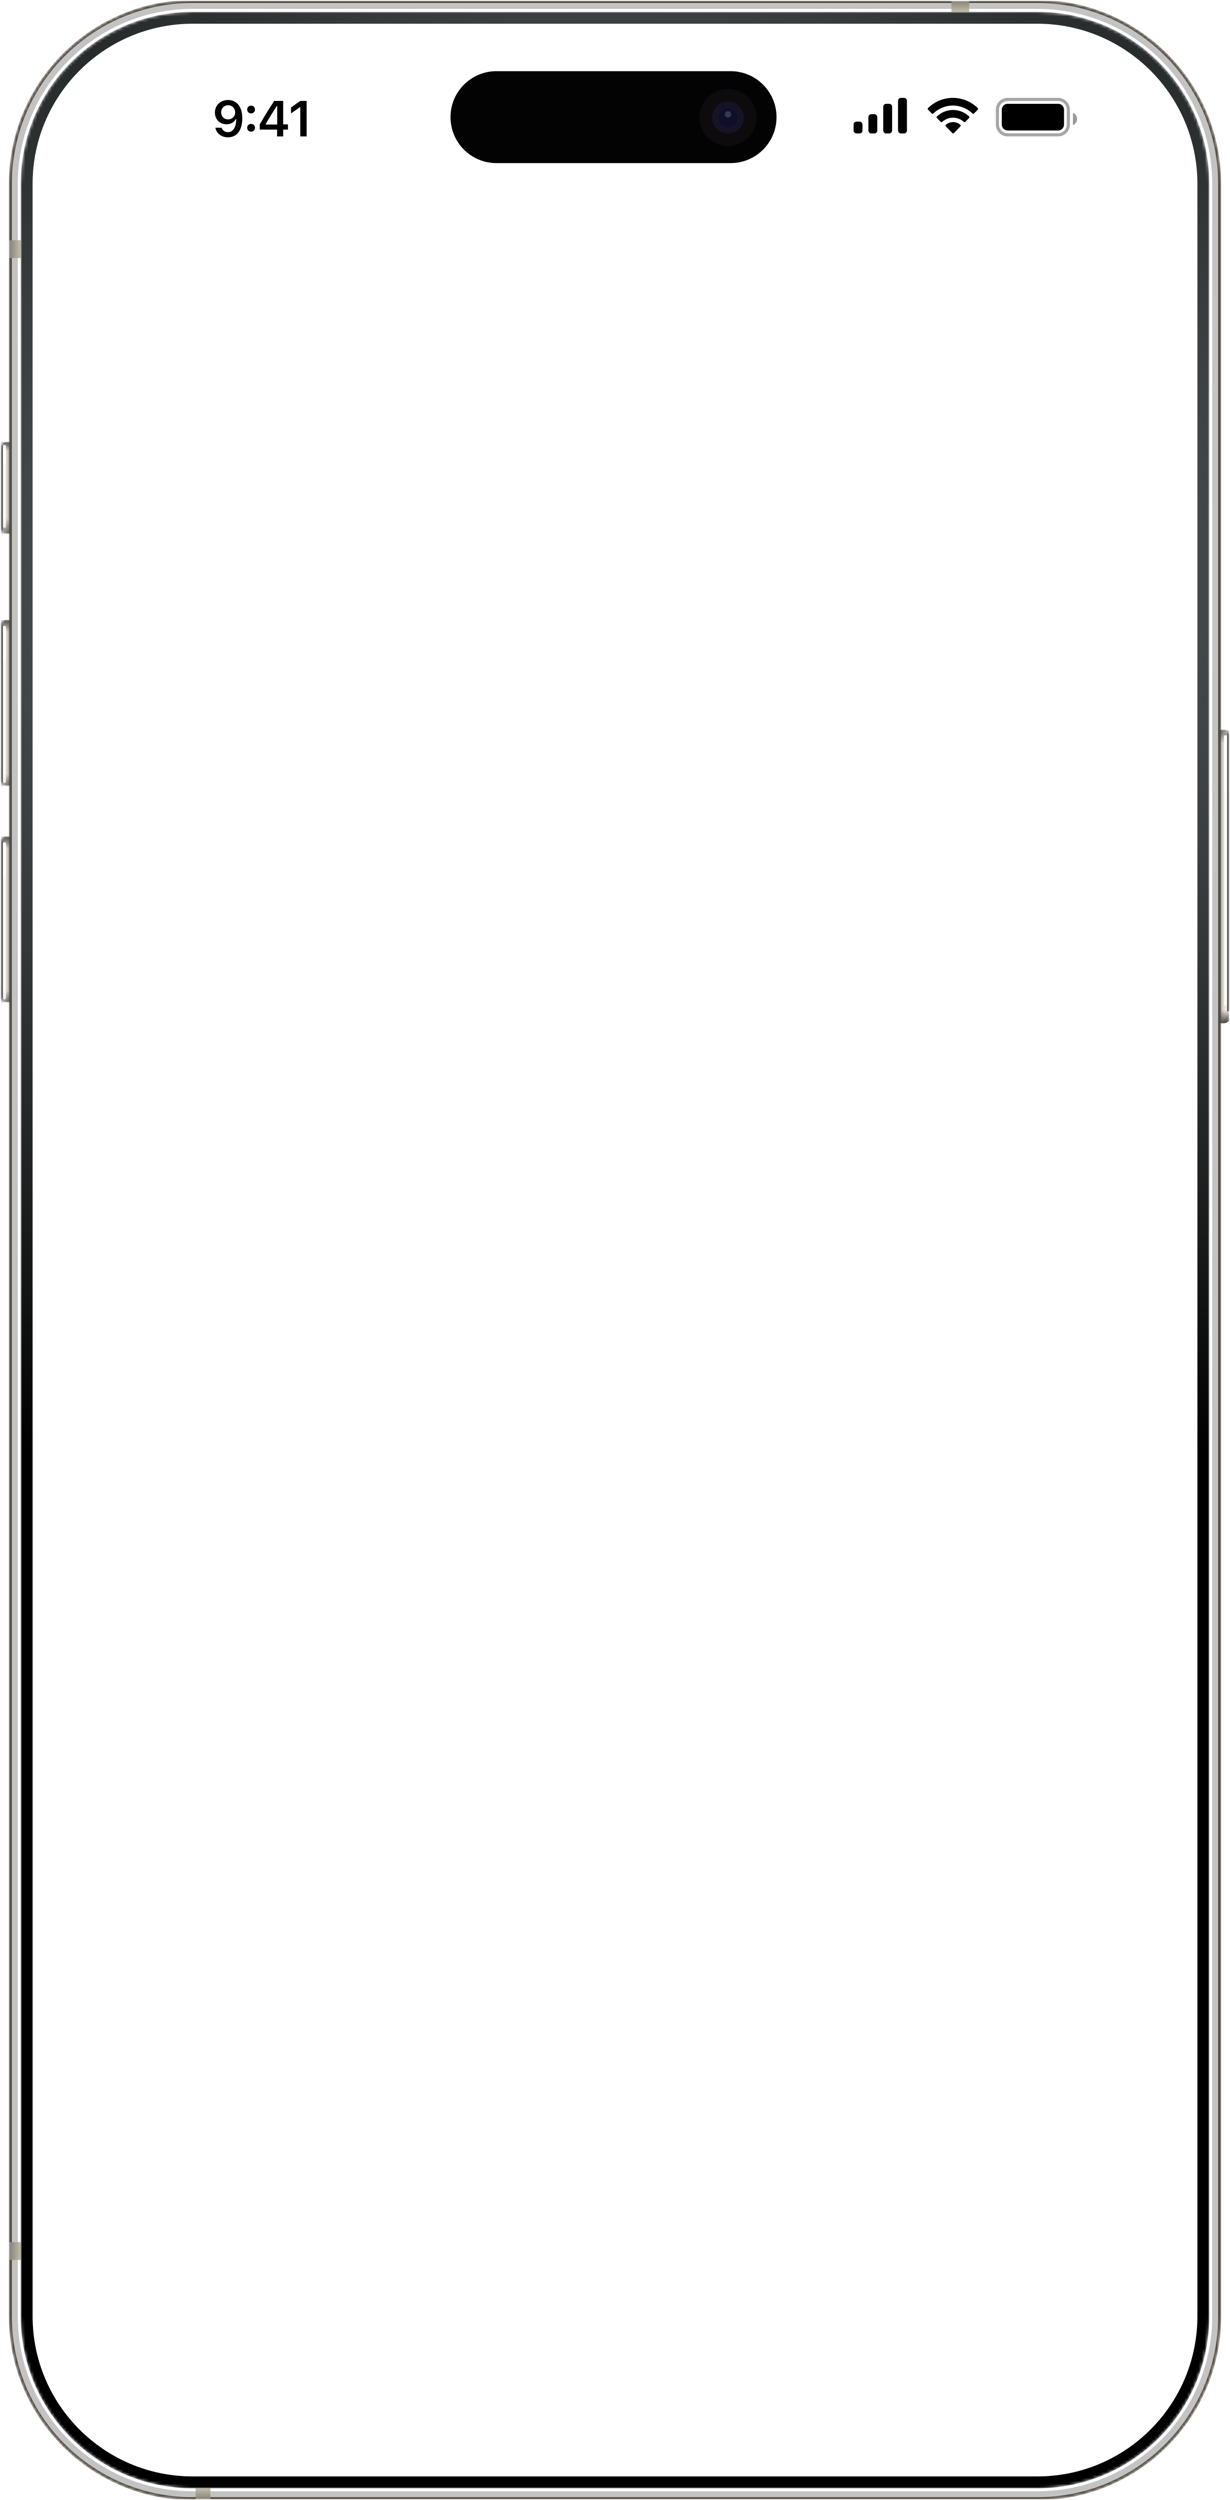 <svg width="415" height="843" viewBox="0 0 415 843" fill="none" xmlns="http://www.w3.org/2000/svg">
<g clip-path="url(#clip0_3903_46778)">
<mask id="mask0_3903_46778" style="mask-type:luminance" maskUnits="userSpaceOnUse" x="0" y="0" width="415" height="843">
<path d="M415 0H0V843H415V0Z" fill="white"/>
</mask>
<g mask="url(#mask0_3903_46778)">
<mask id="mask1_3903_46778" style="mask-type:luminance" maskUnits="userSpaceOnUse" x="0" y="0" width="415" height="843">
<path d="M415 0H0V843H415V0Z" fill="white"/>
</mask>
<g mask="url(#mask1_3903_46778)">
<mask id="mask2_3903_46778" style="mask-type:luminance" maskUnits="userSpaceOnUse" x="0" y="0" width="415" height="843">
<path d="M415 0H0V843H415V0Z" fill="white"/>
</mask>
<g mask="url(#mask2_3903_46778)">
<mask id="mask3_3903_46778" style="mask-type:luminance" maskUnits="userSpaceOnUse" x="0" y="0" width="415" height="843">
<path d="M415 0H0V843H415V0Z" fill="white"/>
</mask>
<g mask="url(#mask3_3903_46778)">
<mask id="mask4_3903_46778" style="mask-type:luminance" maskUnits="userSpaceOnUse" x="0" y="0" width="415" height="843">
<path d="M415 0H0V843H415V0Z" fill="white"/>
</mask>
<g mask="url(#mask4_3903_46778)">
<mask id="mask5_3903_46778" style="mask-type:luminance" maskUnits="userSpaceOnUse" x="410" y="246" width="5" height="100">
<path d="M415 344C415 345.105 414.105 346 413 346H410V246H413C414.105 246 415 246.895 415 248V344Z" fill="white"/>
</mask>
<g mask="url(#mask5_3903_46778)">
<path d="M415 343C415 344.105 414.105 345 413 345H410V246H413C414.105 246 415 246.895 415 248V343Z" fill="#F0ECE3"/>
<path opacity="0.76" d="M415 343C415 344.105 414.105 345 413 345H410V246H413C414.105 246 415 246.895 415 248V343Z" fill="url(#paint0_linear_3903_46778)"/>
<path d="M415 343C415 344.105 414.105 345 413 345H410V246H413C414.105 246 415 246.895 415 248V343Z" fill="url(#paint1_linear_3903_46778)"/>
<path opacity="0.48" d="M415 343C415 344.105 414.105 345 413 345H410V246H413C414.105 246 415 246.895 415 248V343Z" fill="url(#paint2_linear_3903_46778)"/>
<g filter="url(#filter0_f_3903_46778)">
<path d="M414 266.5C414 266.776 413.776 267 413.5 267C413.224 267 413 266.776 413 266.5V248H414V266.5Z" fill="white"/>
</g>
<g filter="url(#filter1_f_3903_46778)">
<path d="M414 339H413V248.5C413 248.224 413.224 248 413.5 248C413.776 248 414 248.224 414 248.5V339Z" fill="white" fill-opacity="0.8"/>
</g>
<g filter="url(#filter2_f_3903_46778)">
<path d="M415 341H414V246.5C414 246.224 414.224 246 414.5 246C414.776 246 415 246.224 415 246.5V341Z" fill="#61605D"/>
</g>
</g>
<mask id="mask6_3903_46778" style="mask-type:luminance" maskUnits="userSpaceOnUse" x="0" y="149" width="5" height="31">
<path d="M0 151C0 149.895 0.895 149 2 149H5V180H2C0.895 180 0 179.105 0 178V151Z" fill="white"/>
</mask>
<g mask="url(#mask6_3903_46778)">
<path d="M0 151C0 149.895 0.895 149 2 149H5V180H2C0.895 180 0 179.105 0 178V151Z" fill="#F0ECE3"/>
<path opacity="0.76" d="M0 151C0 149.895 0.895 149 2 149H5V180H2C0.895 180 0 179.105 0 178V151Z" fill="url(#paint3_linear_3903_46778)"/>
<path d="M0 151C0 149.895 0.895 149 2 149H5V180H2C0.895 180 0 179.105 0 178V151Z" fill="url(#paint4_linear_3903_46778)"/>
<path opacity="0.48" d="M0 151C0 149.895 0.895 149 2 149H5V180H2C0.895 180 0 179.105 0 178V151Z" fill="url(#paint5_linear_3903_46778)"/>
<g filter="url(#filter3_f_3903_46778)">
<path d="M1 150.5C1 150.224 1.224 150 1.5 150C1.776 150 2 150.224 2 150.5V156H1V150.5Z" fill="white"/>
</g>
<g filter="url(#filter4_f_3903_46778)">
<path d="M1 152H2V177.5C2 177.776 1.776 178 1.5 178C1.224 178 1 177.776 1 177.5V152Z" fill="white" fill-opacity="0.8"/>
</g>
<g filter="url(#filter5_f_3903_46778)">
<path d="M0 148H1V181.5C1 181.776 0.776 182 0.5 182C0.224 182 0 181.776 0 181.5V148Z" fill="#61605D"/>
</g>
</g>
<mask id="mask7_3903_46778" style="mask-type:luminance" maskUnits="userSpaceOnUse" x="0" y="209" width="5" height="56">
<path d="M0 211C0 209.895 0.895 209 2 209H5V265H2C0.895 265 0 264.105 0 263V211Z" fill="white"/>
</mask>
<g mask="url(#mask7_3903_46778)">
<path d="M0 211C0 209.895 0.895 209 2 209H5V265H2C0.895 265 0 264.105 0 263V211Z" fill="#F0ECE3"/>
<path opacity="0.76" d="M0 211C0 209.895 0.895 209 2 209H5V265H2C0.895 265 0 264.105 0 263V211Z" fill="url(#paint6_linear_3903_46778)"/>
<path d="M0 211C0 209.895 0.895 209 2 209H5V265H2C0.895 265 0 264.105 0 263V211Z" fill="url(#paint7_linear_3903_46778)"/>
<path opacity="0.48" d="M0 211C0 209.895 0.895 209 2 209H5V265H2C0.895 265 0 264.105 0 263V211Z" fill="url(#paint8_linear_3903_46778)"/>
<g filter="url(#filter6_f_3903_46778)">
<path d="M1 211.5C1 211.224 1.224 211 1.5 211C1.776 211 2 211.224 2 211.5V222H1V211.5Z" fill="white"/>
</g>
<g filter="url(#filter7_f_3903_46778)">
<path d="M1 212H2V263.5C2 263.776 1.776 264 1.5 264C1.224 264 1 263.776 1 263.5V212Z" fill="white" fill-opacity="0.8"/>
</g>
<g filter="url(#filter8_f_3903_46778)">
<path d="M0 209H1V266.5C1 266.776 0.776 267 0.5 267C0.224 267 0 266.776 0 266.5V209Z" fill="#61605D"/>
</g>
</g>
<mask id="mask8_3903_46778" style="mask-type:luminance" maskUnits="userSpaceOnUse" x="0" y="282" width="5" height="56">
<path d="M0 284C0 282.895 0.895 282 2 282H5V338H2C0.895 338 0 337.105 0 336V284Z" fill="white"/>
</mask>
<g mask="url(#mask8_3903_46778)">
<path d="M0 284C0 282.895 0.895 282 2 282H5V338H2C0.895 338 0 337.105 0 336V284Z" fill="#F0ECE3"/>
<path opacity="0.76" d="M0 284C0 282.895 0.895 282 2 282H5V338H2C0.895 338 0 337.105 0 336V284Z" fill="url(#paint9_linear_3903_46778)"/>
<path d="M0 284C0 282.895 0.895 282 2 282H5V338H2C0.895 338 0 337.105 0 336V284Z" fill="url(#paint10_linear_3903_46778)"/>
<path opacity="0.48" d="M0 284C0 282.895 0.895 282 2 282H5V338H2C0.895 338 0 337.105 0 336V284Z" fill="url(#paint11_linear_3903_46778)"/>
<g filter="url(#filter9_f_3903_46778)">
<path d="M1 284.5C1 284.224 1.224 284 1.5 284C1.776 284 2 284.224 2 284.5V295H1V284.5Z" fill="white"/>
</g>
<g filter="url(#filter10_f_3903_46778)">
<path d="M1 285H2V336.5C2 336.776 1.776 337 1.5 337C1.224 337 1 336.776 1 336.5V285Z" fill="white" fill-opacity="0.8"/>
</g>
<g filter="url(#filter11_f_3903_46778)">
<path d="M0 282H1V339.5C1 339.776 0.776 340 0.5 340C0.224 340 0 339.776 0 339.5V282Z" fill="#61605D"/>
</g>
</g>
<mask id="mask9_3903_46778" style="mask-type:luminance" maskUnits="userSpaceOnUse" x="3" y="0" width="409" height="843">
<path d="M350 0H65C30.758 0 3 27.758 3 62V781C3 815.242 30.758 843 65 843H350C384.242 843 412 815.242 412 781V62C412 27.758 384.242 0 350 0Z" fill="white"/>
</mask>
<g mask="url(#mask9_3903_46778)">
<g filter="url(#filter12_f_3903_46778)">
<path d="M350 1.5H65C31.587 1.5 4.5 28.587 4.5 62V781C4.5 814.413 31.587 841.5 65 841.5H350C383.413 841.5 410.5 814.413 410.5 781V62C410.5 28.587 383.413 1.5 350 1.5Z" stroke="#C3C3C3" stroke-width="3"/>
</g>
<g filter="url(#filter13_f_3903_46778)">
<path d="M350 0.5H65C31.035 0.5 3.5 28.035 3.5 62V781C3.5 814.966 31.035 842.5 65 842.5H350C383.966 842.5 411.5 814.966 411.5 781V62C411.5 28.035 383.966 0.5 350 0.5Z" stroke="#524B40"/>
</g>
<g filter="url(#filter14_f_3903_46778)">
<path d="M345 5.5H70C36.035 5.5 8.5 33.035 8.5 67V775C8.5 808.966 36.035 836.5 70 836.5H345C378.966 836.5 406.5 808.966 406.5 775V67C406.5 33.035 378.966 5.5 345 5.5Z" stroke="white"/>
</g>
<path d="M343.997 5.797H70.997C36.645 5.797 8.797 33.645 8.797 67.997V773.997C8.797 808.349 36.645 836.197 70.997 836.197H343.997C378.349 836.197 406.197 808.349 406.197 773.997V67.997C406.197 33.645 378.349 5.797 343.997 5.797Z" stroke="white" stroke-width="0.4"/>
<path d="M327 0H321V4H327V0Z" fill="url(#paint12_linear_3903_46778)"/>
<path d="M3 81V87H7V81H3Z" fill="url(#paint13_linear_3903_46778)"/>
<path d="M7 756H3V762H7V756Z" fill="url(#paint14_linear_3903_46778)"/>
<path d="M71 839H66V843H71V839Z" fill="url(#paint15_linear_3903_46778)"/>
</g>
<mask id="mask10_3903_46778" style="mask-type:luminance" maskUnits="userSpaceOnUse" x="7" y="4" width="401" height="835">
<path d="M350 4H65C32.968 4 7 29.968 7 62V781C7 813.033 32.968 839 65 839H350C382.033 839 408 813.033 408 781V62C408 29.968 382.033 4 350 4Z" fill="white"/>
</mask>
<g mask="url(#mask10_3903_46778)">
<g filter="url(#filter15_f_3903_46778)">
<path d="M350 6H65C34.072 6 9 31.072 9 62V781C9 811.928 34.072 837 65 837H350C380.928 837 406 811.928 406 781V62C406 31.072 380.928 6 350 6Z" stroke="url(#paint16_radial_3903_46778)" stroke-width="4"/>
</g>
</g>
<path d="M246.5 24H167.5C158.94 24 152 30.94 152 39.5C152 48.06 158.94 55 167.5 55H246.5C255.06 55 262 48.06 262 39.5C262 30.94 255.06 24 246.5 24Z" fill="#030303"/>
<path d="M245.62 49.24C250.933 49.24 255.24 44.933 255.24 39.62C255.24 34.307 250.933 30 245.62 30C240.307 30 236 34.307 236 39.62C236 44.933 240.307 49.24 245.62 49.24Z" fill="#0E0B0F"/>
<path d="M245.618 44.962C248.57 44.962 250.962 42.57 250.962 39.618C250.962 36.666 248.57 34.273 245.618 34.273C242.666 34.273 240.273 36.666 240.273 39.618C240.273 42.57 242.666 44.962 245.618 44.962Z" fill="#161424"/>
<path d="M245.621 42.828C247.392 42.828 248.828 41.392 248.828 39.621C248.828 37.85 247.392 36.414 245.621 36.414C243.85 36.414 242.414 37.85 242.414 39.621C242.414 41.392 243.85 42.828 245.621 42.828Z" fill="#0F0F2A"/>
<path d="M245.624 39.622C246.214 39.622 246.693 39.144 246.693 38.553C246.693 37.963 246.214 37.484 245.624 37.484C245.033 37.484 244.555 37.963 244.555 38.553C244.555 39.144 245.033 39.622 245.624 39.622Z" fill="#393752"/>
<path opacity="0.35" d="M339.995 33.523H356.995C358.913 33.523 360.467 35.078 360.467 36.996V41.996C360.467 43.914 358.913 45.468 356.995 45.468H339.995C338.077 45.468 336.523 43.914 336.523 41.996V36.996C336.523 35.078 338.077 33.523 339.995 33.523Z" stroke="black" stroke-width="1.055"/>
<path opacity="0.4" d="M362 38V42.22C362.849 41.863 363.401 41.031 363.401 40.11C363.401 39.189 362.849 38.357 362 38Z" fill="black"/>
<path d="M338 37C338 35.895 338.895 35 340 35H357C358.105 35 359 35.895 359 37V42C359 43.105 358.105 44 357 44H340C338.895 44 338 43.105 338 42V37Z" fill="black"/>
<path fill-rule="evenodd" clip-rule="evenodd" d="M321.5 35.587C323.967 35.588 326.339 36.555 328.127 38.29C328.261 38.424 328.477 38.422 328.609 38.286L329.896 36.961C329.963 36.892 330.001 36.798 330 36.701C329.999 36.603 329.961 36.511 329.893 36.442C325.201 31.853 317.799 31.853 313.107 36.442C313.039 36.511 313.001 36.603 313 36.701C312.999 36.798 313.037 36.891 313.104 36.961L314.391 38.286C314.523 38.422 314.739 38.424 314.873 38.29C316.661 36.555 319.034 35.587 321.5 35.587ZM321.536 39.672C322.891 39.672 324.198 40.186 325.203 41.115C325.338 41.247 325.552 41.244 325.685 41.108L326.97 39.783C327.038 39.713 327.075 39.619 327.074 39.521C327.073 39.423 327.034 39.33 326.965 39.261C323.906 36.357 319.169 36.357 316.109 39.261C316.04 39.33 316.001 39.423 316 39.521C315.999 39.619 316.037 39.714 316.105 39.783L317.39 41.108C317.522 41.244 317.736 41.247 317.872 41.115C318.876 40.187 320.182 39.673 321.536 39.672ZM324.15 42.343C324.152 42.441 324.114 42.536 324.045 42.605L321.822 44.895C321.756 44.962 321.668 45 321.575 45C321.482 45 321.393 44.962 321.328 44.895L319.105 42.605C319.036 42.536 318.998 42.441 319 42.343C319.002 42.244 319.044 42.151 319.115 42.085C320.535 40.859 322.615 40.859 324.035 42.085C324.106 42.151 324.148 42.244 324.15 42.343Z" fill="black"/>
<path d="M298 36C298 35.448 298.448 35 299 35H300C300.552 35 301 35.448 301 36V44C301 44.552 300.552 45 300 45H299C298.448 45 298 44.552 298 44V36Z" fill="black"/>
<path d="M303 34C303 33.448 303.448 33 304 33H305C305.552 33 306 33.448 306 34V44C306 44.552 305.552 45 305 45H304C303.448 45 303 44.552 303 44V34Z" fill="black"/>
<path d="M293 39.5C293 38.948 293.448 38.5 294 38.5H295C295.552 38.5 296 38.948 296 39.5V44C296 44.552 295.552 45 295 45H294C293.448 45 293 44.552 293 44V39.5Z" fill="black"/>
<path d="M288 42C288 41.448 288.448 41 289 41H290C290.552 41 291 41.448 291 42V44C291 44.552 290.552 45 290 45H289C288.448 45 288 44.552 288 44V42Z" fill="black"/>
<path d="M76.965 33.727C79.521 33.727 81.746 35.544 81.746 39.861V39.877C81.746 43.912 79.928 46.302 76.915 46.302C74.715 46.302 73.072 44.999 72.69 43.165L72.673 43.073H74.782L74.807 43.156C75.122 43.995 75.861 44.543 76.915 44.543C78.816 44.543 79.621 42.683 79.712 40.392C79.712 40.301 79.721 40.21 79.721 40.118H79.555C79.115 41.065 78.069 41.903 76.425 41.903C74.126 41.903 72.516 40.226 72.516 37.952V37.935C72.516 35.503 74.367 33.727 76.965 33.727ZM76.957 40.259C78.309 40.259 79.347 39.28 79.347 37.927V37.91C79.347 36.541 78.309 35.47 76.981 35.47C75.662 35.47 74.607 36.524 74.607 37.86V37.877C74.607 39.263 75.595 40.259 76.957 40.259ZM84.715 38.242C83.959 38.242 83.395 37.661 83.395 36.931C83.395 36.192 83.959 35.619 84.715 35.619C85.478 35.619 86.034 36.192 86.034 36.931C86.034 37.661 85.478 38.242 84.715 38.242ZM84.715 44.401C83.959 44.401 83.395 43.829 83.395 43.09C83.395 42.351 83.959 41.778 84.715 41.778C85.478 41.778 86.034 42.351 86.034 43.09C86.034 43.829 85.478 44.401 84.715 44.401ZM93.494 46.004V43.704H87.633V41.953C89.186 39.255 90.887 36.499 92.514 34.026H95.544V41.936H97.154V43.704H95.544V46.004H93.494ZM89.626 41.986H93.527V35.735H93.402C92.174 37.611 90.788 39.828 89.626 41.861V41.986ZM101.318 46.004V36.134H101.177L98.197 38.242V36.225L101.326 34.026H103.46V46.004H101.318Z" fill="black"/>
</g>
</g>
</g>
</g>
</g>
</g>
<defs>
<filter id="filter0_f_3903_46778" x="412" y="247" width="3" height="21" filterUnits="userSpaceOnUse" color-interpolation-filters="sRGB">
<feFlood flood-opacity="0" result="BackgroundImageFix"/>
<feBlend mode="normal" in="SourceGraphic" in2="BackgroundImageFix" result="shape"/>
<feGaussianBlur stdDeviation="0.5" result="effect1_foregroundBlur_3903_46778"/>
</filter>
<filter id="filter1_f_3903_46778" x="412" y="247" width="3" height="93" filterUnits="userSpaceOnUse" color-interpolation-filters="sRGB">
<feFlood flood-opacity="0" result="BackgroundImageFix"/>
<feBlend mode="normal" in="SourceGraphic" in2="BackgroundImageFix" result="shape"/>
<feGaussianBlur stdDeviation="0.5" result="effect1_foregroundBlur_3903_46778"/>
</filter>
<filter id="filter2_f_3903_46778" x="412" y="244" width="5" height="99" filterUnits="userSpaceOnUse" color-interpolation-filters="sRGB">
<feFlood flood-opacity="0" result="BackgroundImageFix"/>
<feBlend mode="normal" in="SourceGraphic" in2="BackgroundImageFix" result="shape"/>
<feGaussianBlur stdDeviation="1" result="effect1_foregroundBlur_3903_46778"/>
</filter>
<filter id="filter3_f_3903_46778" x="0" y="149" width="3" height="8" filterUnits="userSpaceOnUse" color-interpolation-filters="sRGB">
<feFlood flood-opacity="0" result="BackgroundImageFix"/>
<feBlend mode="normal" in="SourceGraphic" in2="BackgroundImageFix" result="shape"/>
<feGaussianBlur stdDeviation="0.5" result="effect1_foregroundBlur_3903_46778"/>
</filter>
<filter id="filter4_f_3903_46778" x="0" y="151" width="3" height="28" filterUnits="userSpaceOnUse" color-interpolation-filters="sRGB">
<feFlood flood-opacity="0" result="BackgroundImageFix"/>
<feBlend mode="normal" in="SourceGraphic" in2="BackgroundImageFix" result="shape"/>
<feGaussianBlur stdDeviation="0.5" result="effect1_foregroundBlur_3903_46778"/>
</filter>
<filter id="filter5_f_3903_46778" x="-2" y="146" width="5" height="38" filterUnits="userSpaceOnUse" color-interpolation-filters="sRGB">
<feFlood flood-opacity="0" result="BackgroundImageFix"/>
<feBlend mode="normal" in="SourceGraphic" in2="BackgroundImageFix" result="shape"/>
<feGaussianBlur stdDeviation="1" result="effect1_foregroundBlur_3903_46778"/>
</filter>
<filter id="filter6_f_3903_46778" x="0" y="210" width="3" height="13" filterUnits="userSpaceOnUse" color-interpolation-filters="sRGB">
<feFlood flood-opacity="0" result="BackgroundImageFix"/>
<feBlend mode="normal" in="SourceGraphic" in2="BackgroundImageFix" result="shape"/>
<feGaussianBlur stdDeviation="0.5" result="effect1_foregroundBlur_3903_46778"/>
</filter>
<filter id="filter7_f_3903_46778" x="0" y="211" width="3" height="54" filterUnits="userSpaceOnUse" color-interpolation-filters="sRGB">
<feFlood flood-opacity="0" result="BackgroundImageFix"/>
<feBlend mode="normal" in="SourceGraphic" in2="BackgroundImageFix" result="shape"/>
<feGaussianBlur stdDeviation="0.5" result="effect1_foregroundBlur_3903_46778"/>
</filter>
<filter id="filter8_f_3903_46778" x="-2" y="207" width="5" height="62" filterUnits="userSpaceOnUse" color-interpolation-filters="sRGB">
<feFlood flood-opacity="0" result="BackgroundImageFix"/>
<feBlend mode="normal" in="SourceGraphic" in2="BackgroundImageFix" result="shape"/>
<feGaussianBlur stdDeviation="1" result="effect1_foregroundBlur_3903_46778"/>
</filter>
<filter id="filter9_f_3903_46778" x="0" y="283" width="3" height="13" filterUnits="userSpaceOnUse" color-interpolation-filters="sRGB">
<feFlood flood-opacity="0" result="BackgroundImageFix"/>
<feBlend mode="normal" in="SourceGraphic" in2="BackgroundImageFix" result="shape"/>
<feGaussianBlur stdDeviation="0.5" result="effect1_foregroundBlur_3903_46778"/>
</filter>
<filter id="filter10_f_3903_46778" x="0" y="284" width="3" height="54" filterUnits="userSpaceOnUse" color-interpolation-filters="sRGB">
<feFlood flood-opacity="0" result="BackgroundImageFix"/>
<feBlend mode="normal" in="SourceGraphic" in2="BackgroundImageFix" result="shape"/>
<feGaussianBlur stdDeviation="0.5" result="effect1_foregroundBlur_3903_46778"/>
</filter>
<filter id="filter11_f_3903_46778" x="-2" y="280" width="5" height="62" filterUnits="userSpaceOnUse" color-interpolation-filters="sRGB">
<feFlood flood-opacity="0" result="BackgroundImageFix"/>
<feBlend mode="normal" in="SourceGraphic" in2="BackgroundImageFix" result="shape"/>
<feGaussianBlur stdDeviation="1" result="effect1_foregroundBlur_3903_46778"/>
</filter>
<filter id="filter12_f_3903_46778" x="-1" y="-4" width="417" height="851" filterUnits="userSpaceOnUse" color-interpolation-filters="sRGB">
<feFlood flood-opacity="0" result="BackgroundImageFix"/>
<feBlend mode="normal" in="SourceGraphic" in2="BackgroundImageFix" result="shape"/>
<feGaussianBlur stdDeviation="2" result="effect1_foregroundBlur_3903_46778"/>
</filter>
<filter id="filter13_f_3903_46778" x="1" y="-2" width="413" height="847" filterUnits="userSpaceOnUse" color-interpolation-filters="sRGB">
<feFlood flood-opacity="0" result="BackgroundImageFix"/>
<feBlend mode="normal" in="SourceGraphic" in2="BackgroundImageFix" result="shape"/>
<feGaussianBlur stdDeviation="1" result="effect1_foregroundBlur_3903_46778"/>
</filter>
<filter id="filter14_f_3903_46778" x="6" y="3" width="403" height="836" filterUnits="userSpaceOnUse" color-interpolation-filters="sRGB">
<feFlood flood-opacity="0" result="BackgroundImageFix"/>
<feBlend mode="normal" in="SourceGraphic" in2="BackgroundImageFix" result="shape"/>
<feGaussianBlur stdDeviation="1" result="effect1_foregroundBlur_3903_46778"/>
</filter>
<filter id="filter15_f_3903_46778" x="0" y="-3" width="415" height="849" filterUnits="userSpaceOnUse" color-interpolation-filters="sRGB">
<feFlood flood-opacity="0" result="BackgroundImageFix"/>
<feBlend mode="normal" in="SourceGraphic" in2="BackgroundImageFix" result="shape"/>
<feGaussianBlur stdDeviation="3.5" result="effect1_foregroundBlur_3903_46778"/>
</filter>
<linearGradient id="paint0_linear_3903_46778" x1="412.5" y1="345" x2="412.5" y2="340.5" gradientUnits="userSpaceOnUse">
<stop/>
<stop offset="1" stop-opacity="0"/>
</linearGradient>
<linearGradient id="paint1_linear_3903_46778" x1="410" y1="345" x2="413.5" y2="345" gradientUnits="userSpaceOnUse">
<stop/>
<stop offset="1" stop-color="#AEAEAE" stop-opacity="0"/>
</linearGradient>
<linearGradient id="paint2_linear_3903_46778" x1="412.5" y1="250.5" x2="412.5" y2="246" gradientUnits="userSpaceOnUse">
<stop stop-opacity="0"/>
<stop offset="1"/>
</linearGradient>
<linearGradient id="paint3_linear_3903_46778" x1="2.5" y1="149" x2="2.5" y2="152" gradientUnits="userSpaceOnUse">
<stop/>
<stop offset="1" stop-opacity="0"/>
</linearGradient>
<linearGradient id="paint4_linear_3903_46778" x1="5" y1="149" x2="1.5" y2="149" gradientUnits="userSpaceOnUse">
<stop/>
<stop offset="1" stop-color="#AEAEAE" stop-opacity="0"/>
</linearGradient>
<linearGradient id="paint5_linear_3903_46778" x1="2.5" y1="174.697" x2="2.5" y2="180" gradientUnits="userSpaceOnUse">
<stop stop-opacity="0"/>
<stop offset="1"/>
</linearGradient>
<linearGradient id="paint6_linear_3903_46778" x1="2.5" y1="209" x2="2.5" y2="213" gradientUnits="userSpaceOnUse">
<stop/>
<stop offset="1" stop-opacity="0"/>
</linearGradient>
<linearGradient id="paint7_linear_3903_46778" x1="5" y1="209" x2="1.5" y2="209" gradientUnits="userSpaceOnUse">
<stop/>
<stop offset="1" stop-color="#AEAEAE" stop-opacity="0"/>
</linearGradient>
<linearGradient id="paint8_linear_3903_46778" x1="2.5" y1="261" x2="2.5" y2="265" gradientUnits="userSpaceOnUse">
<stop stop-opacity="0"/>
<stop offset="1"/>
</linearGradient>
<linearGradient id="paint9_linear_3903_46778" x1="2.5" y1="282" x2="2.5" y2="286" gradientUnits="userSpaceOnUse">
<stop/>
<stop offset="1" stop-opacity="0"/>
</linearGradient>
<linearGradient id="paint10_linear_3903_46778" x1="5" y1="282" x2="1.5" y2="282" gradientUnits="userSpaceOnUse">
<stop/>
<stop offset="1" stop-color="#AEAEAE" stop-opacity="0"/>
</linearGradient>
<linearGradient id="paint11_linear_3903_46778" x1="2.5" y1="334" x2="2.5" y2="338" gradientUnits="userSpaceOnUse">
<stop stop-opacity="0"/>
<stop offset="1"/>
</linearGradient>
<linearGradient id="paint12_linear_3903_46778" x1="324" y1="0" x2="324" y2="4" gradientUnits="userSpaceOnUse">
<stop stop-color="#817E73"/>
<stop offset="1" stop-color="#C3BEAC"/>
</linearGradient>
<linearGradient id="paint13_linear_3903_46778" x1="3" y1="84" x2="7" y2="84" gradientUnits="userSpaceOnUse">
<stop stop-color="#817E73"/>
<stop offset="1" stop-color="#C3BEAC"/>
</linearGradient>
<linearGradient id="paint14_linear_3903_46778" x1="3" y1="759" x2="7" y2="759" gradientUnits="userSpaceOnUse">
<stop stop-color="#817E73"/>
<stop offset="1" stop-color="#C3BEAC"/>
</linearGradient>
<linearGradient id="paint15_linear_3903_46778" x1="68.5" y1="843" x2="68.5" y2="839" gradientUnits="userSpaceOnUse">
<stop stop-color="#817E73"/>
<stop offset="1" stop-color="#C3BEAC"/>
</linearGradient>
<radialGradient id="paint16_radial_3903_46778" cx="0" cy="0" r="1" gradientUnits="userSpaceOnUse" gradientTransform="translate(208.005 196.654) rotate(90) scale(342.048 383.143)">
<stop stop-color="#879194"/>
<stop offset="1"/>
</radialGradient>
<clipPath id="clip0_3903_46778">
<rect width="415" height="843" fill="white"/>
</clipPath>
</defs>
</svg>
